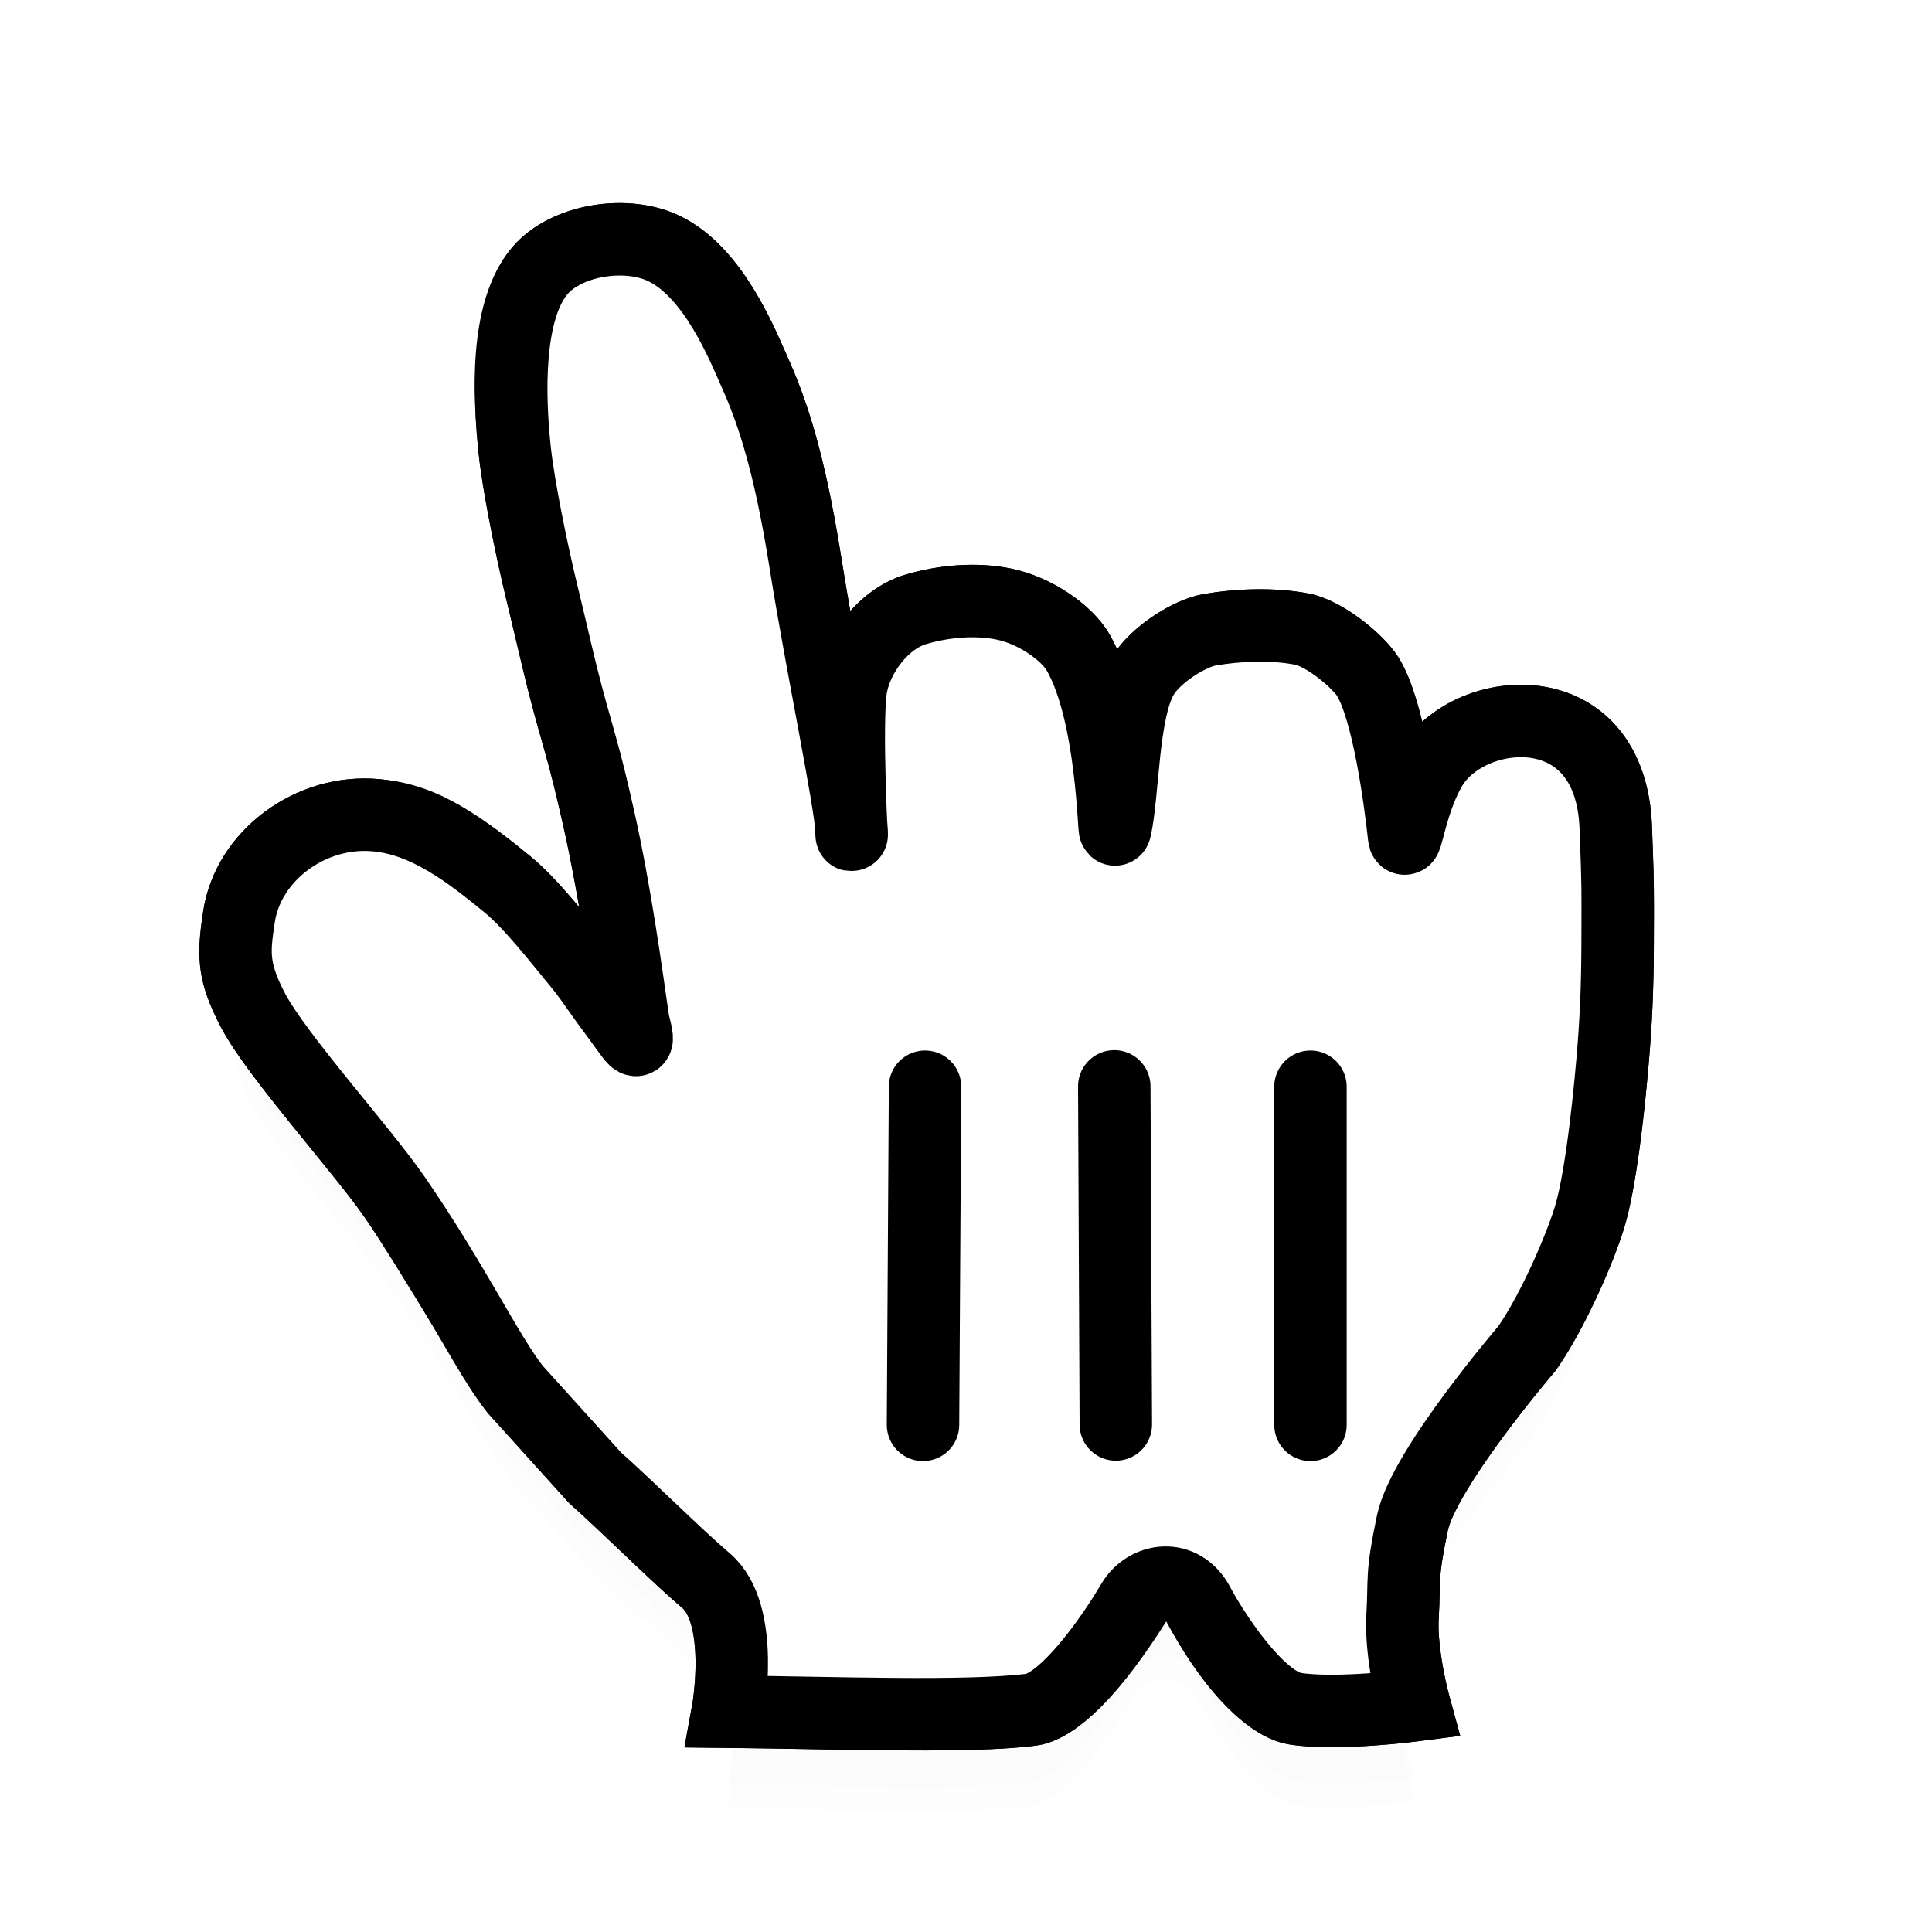 <svg width="20" height="20" viewBox="0 0 20 20" fill="none" xmlns="http://www.w3.org/2000/svg">
<g id="cursor / pointer">
<mask id="mask0_63_6399" style="mask-type:luminance" maskUnits="userSpaceOnUse" x="0" y="0" width="20" height="20">
<rect id="Mask" width="20" height="20" fill="white"/>
</mask>
<g mask="url(#mask0_63_6399)">
<g id="Soft Shadow" filter="url(#filter0_d_63_6399)">
<path fill-rule="evenodd" clip-rule="evenodd" d="M5.331 14.38C5.047 14.021 4.702 13.287 4.088 12.396C3.74 11.892 2.877 10.943 2.62 10.461C2.397 10.035 2.421 9.844 2.474 9.491C2.568 8.863 3.212 8.374 3.899 8.44C4.418 8.489 4.858 8.832 5.254 9.156C5.493 9.351 5.787 9.73 5.964 9.944C6.127 10.14 6.167 10.221 6.341 10.453C6.571 10.76 6.643 10.912 6.555 10.574C6.484 10.078 6.368 9.231 6.2 8.482C6.072 7.914 6.041 7.825 5.919 7.389C5.79 6.925 5.724 6.6 5.603 6.108C5.519 5.76 5.368 5.049 5.327 4.649C5.27 4.102 5.24 3.21 5.591 2.8C5.866 2.479 6.497 2.382 6.888 2.58C7.4 2.839 7.691 3.583 7.824 3.88C8.063 4.414 8.211 5.031 8.34 5.841C8.504 6.872 8.806 8.303 8.816 8.604C8.84 8.235 8.748 7.458 8.812 7.104C8.87 6.783 9.14 6.41 9.478 6.309C9.764 6.224 10.099 6.193 10.394 6.254C10.707 6.318 11.037 6.542 11.16 6.753C11.522 7.377 11.529 8.652 11.544 8.584C11.63 8.208 11.615 7.355 11.828 7C11.968 6.766 12.325 6.555 12.515 6.521C12.809 6.469 13.17 6.453 13.479 6.513C13.728 6.562 14.065 6.858 14.156 7C14.374 7.344 14.498 8.317 14.535 8.658C14.55 8.799 14.609 8.266 14.828 7.922C15.234 7.283 16.671 7.159 16.726 8.561C16.751 9.215 16.746 9.185 16.746 9.625C16.746 10.142 16.734 10.453 16.706 10.827C16.675 11.227 16.589 12.131 16.464 12.569C16.378 12.87 16.093 13.547 15.812 13.953C15.812 13.953 14.738 15.203 14.621 15.766C14.503 16.328 14.542 16.332 14.519 16.731C14.496 17.129 14.64 17.653 14.64 17.653C14.64 17.653 13.838 17.757 13.406 17.688C13.015 17.625 12.531 16.847 12.406 16.609C12.234 16.281 11.867 16.344 11.724 16.586C11.499 16.969 11.015 17.656 10.673 17.699C10.005 17.783 8.619 17.73 7.534 17.719C7.534 17.719 7.719 16.708 7.307 16.361C7.002 16.102 6.477 15.577 6.163 15.301L5.331 14.38Z" fill="black" fill-opacity="0.01"/>
</g>
<g id="Hard Shadow" filter="url(#filter1_d_63_6399)">
<path fill-rule="evenodd" clip-rule="evenodd" d="M5.331 14.38C5.047 14.021 4.702 13.287 4.088 12.396C3.74 11.892 2.877 10.943 2.62 10.461C2.397 10.035 2.421 9.844 2.474 9.491C2.568 8.863 3.212 8.374 3.899 8.44C4.418 8.489 4.858 8.832 5.254 9.156C5.493 9.351 5.787 9.73 5.964 9.944C6.127 10.14 6.167 10.221 6.341 10.453C6.571 10.76 6.643 10.912 6.555 10.574C6.484 10.078 6.368 9.231 6.2 8.482C6.072 7.914 6.041 7.825 5.919 7.389C5.79 6.925 5.724 6.6 5.603 6.108C5.519 5.76 5.368 5.049 5.327 4.649C5.27 4.102 5.24 3.21 5.591 2.8C5.866 2.479 6.497 2.382 6.888 2.58C7.4 2.839 7.691 3.583 7.824 3.88C8.063 4.414 8.211 5.031 8.34 5.841C8.504 6.872 8.806 8.303 8.816 8.604C8.84 8.235 8.748 7.458 8.812 7.104C8.87 6.783 9.14 6.41 9.478 6.309C9.764 6.224 10.099 6.193 10.394 6.254C10.707 6.318 11.037 6.542 11.16 6.753C11.522 7.377 11.529 8.652 11.544 8.584C11.63 8.208 11.615 7.355 11.828 7C11.968 6.766 12.325 6.555 12.515 6.521C12.809 6.469 13.17 6.453 13.479 6.513C13.728 6.562 14.065 6.858 14.156 7C14.374 7.344 14.498 8.317 14.535 8.658C14.55 8.799 14.609 8.266 14.828 7.922C15.234 7.283 16.671 7.159 16.726 8.561C16.751 9.215 16.746 9.185 16.746 9.625C16.746 10.142 16.734 10.453 16.706 10.827C16.675 11.227 16.589 12.131 16.464 12.569C16.378 12.87 16.093 13.547 15.812 13.953C15.812 13.953 14.738 15.203 14.621 15.766C14.503 16.328 14.542 16.332 14.519 16.731C14.496 17.129 14.64 17.653 14.64 17.653C14.64 17.653 13.838 17.757 13.406 17.688C13.015 17.625 12.531 16.847 12.406 16.609C12.234 16.281 11.867 16.344 11.724 16.586C11.499 16.969 11.015 17.656 10.673 17.699C10.005 17.783 8.619 17.73 7.534 17.719C7.534 17.719 7.719 16.708 7.307 16.361C7.002 16.102 6.477 15.577 6.163 15.301L5.331 14.38Z" fill="black" fill-opacity="0.01"/>
</g>
<path id="Outline" fill-rule="evenodd" clip-rule="evenodd" d="M14.724 7.471C15.044 7.182 15.521 7.037 15.966 7.105C16.623 7.207 17.069 7.733 17.101 8.546C17.116 8.935 17.12 9.087 17.121 9.241C17.122 9.297 17.122 9.342 17.122 9.462C17.121 9.536 17.121 9.536 17.121 9.625C17.121 10.132 17.11 10.455 17.08 10.856C17.025 11.562 16.936 12.281 16.825 12.672C16.709 13.078 16.393 13.773 16.097 14.197C16.061 14.238 15.998 14.314 15.916 14.415C15.779 14.584 15.642 14.761 15.515 14.936C15.448 15.028 15.385 15.117 15.328 15.203C15.136 15.49 15.013 15.722 14.988 15.843C14.93 16.122 14.912 16.25 14.906 16.385C14.905 16.426 14.905 16.426 14.904 16.473C14.901 16.6 14.899 16.655 14.894 16.752C14.89 16.808 14.891 16.873 14.896 16.945C14.905 17.058 14.922 17.182 14.947 17.309C14.968 17.419 14.989 17.506 15.002 17.553L15.116 17.969L14.688 18.025C14.627 18.033 14.525 18.044 14.396 18.056C14.226 18.071 14.057 18.081 13.898 18.085C13.684 18.09 13.499 18.082 13.347 18.058C12.866 17.981 12.39 17.385 12.074 16.783C11.643 17.465 11.175 18.014 10.72 18.071C10.295 18.124 9.702 18.13 8.542 18.11C8.435 18.108 8.435 18.108 8.328 18.106C7.901 18.099 7.74 18.096 7.53 18.094L7.085 18.089L7.165 17.651C7.169 17.631 7.176 17.588 7.182 17.529C7.202 17.357 7.207 17.179 7.191 17.02C7.172 16.826 7.122 16.695 7.065 16.647C6.926 16.529 6.774 16.388 6.467 16.097C6.139 15.785 6.035 15.688 5.885 15.552L5.053 14.631C4.894 14.431 4.104 13.08 3.78 12.609C3.66 12.435 3.605 12.366 3.1 11.744C3.075 11.713 3.075 11.713 3.05 11.682C2.639 11.174 2.418 10.879 2.288 10.635C2.051 10.182 2.027 9.947 2.103 9.435C2.228 8.601 3.059 7.982 3.934 8.066C4.468 8.117 4.857 8.346 5.491 8.865C5.578 8.936 5.67 9.025 5.77 9.133C5.824 9.191 5.879 9.254 5.938 9.323C5.953 9.34 5.973 9.365 5.997 9.393C5.978 9.284 5.958 9.175 5.934 9.051C5.902 8.879 5.869 8.716 5.834 8.564C5.772 8.288 5.732 8.122 5.691 7.968C5.684 7.941 5.684 7.941 5.677 7.914C5.655 7.833 5.552 7.469 5.558 7.489C5.504 7.294 5.458 7.117 5.407 6.901C5.395 6.853 5.395 6.853 5.384 6.804C5.317 6.519 5.28 6.365 5.239 6.196C5.121 5.708 4.991 5.049 4.954 4.688C4.857 3.757 4.922 3.006 5.306 2.556C5.694 2.103 6.512 1.969 7.058 2.245C7.372 2.404 7.622 2.684 7.841 3.058C7.912 3.179 7.976 3.305 8.041 3.444C8.078 3.524 8.18 3.758 8.167 3.727C8.408 4.267 8.568 4.887 8.711 5.782C8.736 5.944 8.767 6.122 8.802 6.325C8.96 6.15 9.157 6.013 9.371 5.949C9.731 5.842 10.125 5.815 10.469 5.886C10.875 5.969 11.302 6.251 11.485 6.565C11.513 6.614 11.54 6.666 11.565 6.721C11.773 6.446 12.159 6.204 12.45 6.152C12.816 6.087 13.215 6.08 13.552 6.145C13.879 6.209 14.307 6.54 14.473 6.799C14.574 6.958 14.656 7.19 14.724 7.471Z" fill="black"/>
<path id="Fill" fill-rule="evenodd" clip-rule="evenodd" d="M5.331 14.38C5.047 14.021 4.702 13.287 4.088 12.396C3.74 11.892 2.877 10.943 2.62 10.461C2.397 10.035 2.421 9.844 2.474 9.491C2.568 8.863 3.212 8.374 3.899 8.44C4.418 8.489 4.858 8.832 5.254 9.156C5.493 9.351 5.787 9.73 5.964 9.944C6.127 10.14 6.167 10.221 6.341 10.453C6.571 10.76 6.643 10.912 6.555 10.574C6.484 10.078 6.368 9.231 6.2 8.482C6.072 7.914 6.041 7.825 5.919 7.389C5.79 6.925 5.724 6.6 5.603 6.108C5.519 5.76 5.368 5.049 5.327 4.649C5.27 4.102 5.24 3.21 5.591 2.8C5.866 2.479 6.497 2.382 6.888 2.58C7.4 2.839 7.691 3.583 7.824 3.88C8.063 4.414 8.211 5.031 8.34 5.841C8.504 6.872 8.806 8.303 8.816 8.604C8.826 8.905 8.748 7.458 8.812 7.104C8.87 6.783 9.14 6.41 9.478 6.309C9.764 6.224 10.099 6.193 10.394 6.254C10.707 6.318 11.037 6.542 11.16 6.753C11.522 7.377 11.529 8.652 11.544 8.584C11.63 8.208 11.615 7.355 11.828 7C11.968 6.766 12.325 6.555 12.515 6.521C12.809 6.469 13.17 6.453 13.479 6.513C13.728 6.562 14.065 6.858 14.156 7C14.374 7.344 14.498 8.317 14.535 8.658C14.55 8.799 14.609 8.266 14.828 7.922C15.234 7.283 16.671 7.159 16.726 8.561C16.751 9.215 16.746 9.185 16.746 9.625C16.746 10.142 16.734 10.453 16.706 10.827C16.675 11.227 16.589 12.131 16.464 12.569C16.378 12.87 16.093 13.547 15.812 13.953C15.812 13.953 14.738 15.203 14.621 15.766C14.503 16.328 14.542 16.332 14.519 16.731C14.496 17.129 14.64 17.653 14.64 17.653C14.64 17.653 13.838 17.757 13.406 17.688C13.015 17.625 12.531 16.847 12.406 16.609C12.234 16.281 11.867 16.344 11.724 16.586C11.499 16.969 11.015 17.656 10.673 17.699C10.005 17.783 8.619 17.73 7.534 17.719C7.534 17.719 7.719 16.708 7.307 16.361C7.002 16.102 6.477 15.577 6.163 15.301L5.331 14.38Z" fill="white" stroke="black" stroke-width="0.75"/>
<path id="Right Line" d="M13.566 14.75V11.25" stroke="black" stroke-width="0.75" stroke-linecap="round"/>
<path id="Center Line" d="M11.551 14.746L11.535 11.246" stroke="black" stroke-width="0.75" stroke-linecap="round"/>
<path id="Left Line" d="M9.555 14.75L9.576 11.25" stroke="black" stroke-width="0.75" stroke-linecap="round"/>
</g>
</g>
<defs>
<filter id="filter0_d_63_6399" x="0.938" y="1.977" width="17.309" height="18.268" filterUnits="userSpaceOnUse" color-interpolation-filters="sRGB">
<feFlood flood-opacity="0" result="BackgroundImageFix"/>
<feColorMatrix in="SourceAlpha" type="matrix" values="0 0 0 0 0 0 0 0 0 0 0 0 0 0 0 0 0 0 127 0" result="hardAlpha"/>
<feOffset dy="1"/>
<feGaussianBlur stdDeviation="0.75"/>
<feColorMatrix type="matrix" values="0 0 0 0 0 0 0 0 0 0 0 0 0 0 0 0 0 0 0.15 0"/>
<feBlend mode="normal" in2="BackgroundImageFix" result="effect1_dropShadow_63_6399"/>
<feBlend mode="normal" in="SourceGraphic" in2="effect1_dropShadow_63_6399" result="shape"/>
</filter>
<filter id="filter1_d_63_6399" x="1.438" y="2.227" width="16.309" height="17.268" filterUnits="userSpaceOnUse" color-interpolation-filters="sRGB">
<feFlood flood-opacity="0" result="BackgroundImageFix"/>
<feColorMatrix in="SourceAlpha" type="matrix" values="0 0 0 0 0 0 0 0 0 0 0 0 0 0 0 0 0 0 127 0" result="hardAlpha"/>
<feOffset dy="0.75"/>
<feGaussianBlur stdDeviation="0.5"/>
<feColorMatrix type="matrix" values="0 0 0 0 0 0 0 0 0 0 0 0 0 0 0 0 0 0 0.2 0"/>
<feBlend mode="normal" in2="BackgroundImageFix" result="effect1_dropShadow_63_6399"/>
<feBlend mode="normal" in="SourceGraphic" in2="effect1_dropShadow_63_6399" result="shape"/>
</filter>
</defs>
</svg>

